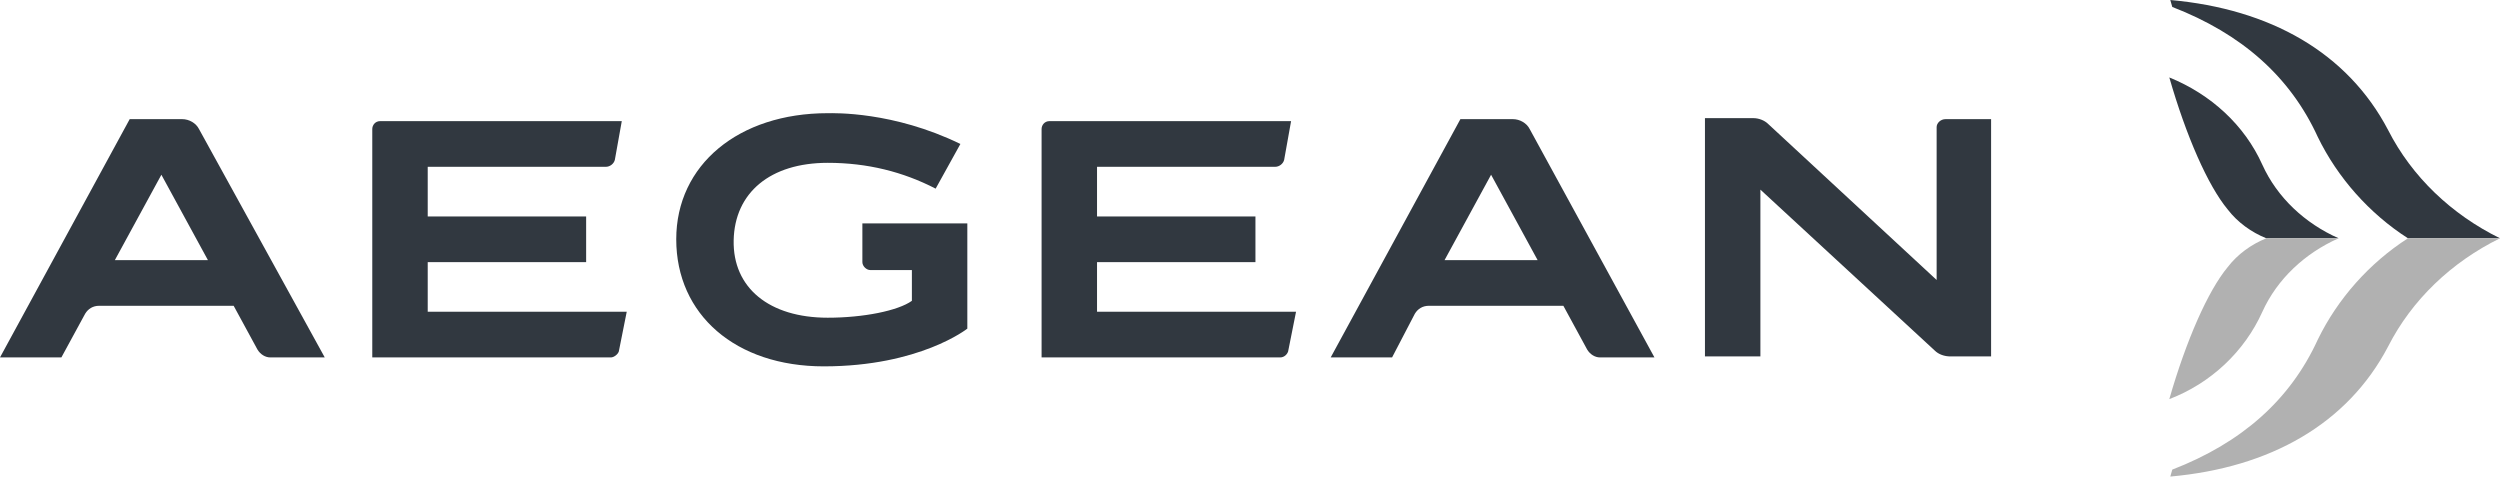 <svg width="320" height="61" viewBox="0 0 320 61" fill="none" xmlns="http://www.w3.org/2000/svg">
<g clip-path="url(#clip0_1832_6181)">
<path fill-rule="evenodd" clip-rule="evenodd" d="M308.214 30.5H320C313.79 27.45 308.721 22.621 305.679 16.648C300.483 6.735 290.598 1.144 277.798 0L278.051 0.89C286.923 4.321 293.133 9.785 296.681 17.538C299.216 22.748 303.271 27.323 308.214 30.5Z" fill="#313840"/>
<path fill-rule="evenodd" clip-rule="evenodd" d="M308.214 30.5H320C313.79 33.55 308.721 38.379 305.679 44.352C300.483 54.265 290.598 59.856 277.798 61L278.051 60.11C286.923 56.679 293.133 51.215 296.681 43.462C299.216 38.252 303.271 33.677 308.214 30.5Z" fill="#B1B1B1"/>
<path fill-rule="evenodd" clip-rule="evenodd" d="M277.671 9.912C279.826 17.41 282.614 23.765 285.149 26.815C286.416 28.467 288.19 29.738 290.091 30.5H299.343C295.034 28.594 291.485 25.29 289.584 21.096C287.303 16.012 282.994 12.073 277.671 9.912Z" fill="#313840"/>
<path fill-rule="evenodd" clip-rule="evenodd" d="M277.671 51.087C279.826 43.59 282.614 37.235 285.149 34.185C286.416 32.533 288.19 31.262 290.091 30.5H299.343C295.034 32.406 291.485 35.71 289.584 39.904C287.303 44.987 282.994 49.054 277.671 51.087Z" fill="#B1B1B1"/>
<path fill-rule="evenodd" clip-rule="evenodd" d="M79.208 44.987L80.222 39.904H54.748V33.55H75.026V27.704H54.748V21.35H77.56C78.067 21.35 78.574 20.969 78.701 20.46L79.588 15.504H48.665C48.032 15.504 47.651 16.012 47.651 16.521V45.75H78.194C78.574 45.75 79.081 45.369 79.208 44.987Z" fill="#313840"/>
<path fill-rule="evenodd" clip-rule="evenodd" d="M164.879 44.987L165.893 39.904H140.42V33.55H160.697V27.704H140.42V21.35H163.232C163.739 21.35 164.246 20.969 164.372 20.46L165.259 15.504H134.337C133.703 15.504 133.323 16.012 133.323 16.521V45.75H163.865C164.372 45.75 164.752 45.369 164.879 44.987Z" fill="#313840"/>
<path fill-rule="evenodd" clip-rule="evenodd" d="M225.331 24.273L247.636 44.86C248.143 45.369 248.903 45.623 249.664 45.623H254.86V15.25H249.03C248.396 15.25 247.889 15.758 247.889 16.267V35.837L226.345 15.885C225.838 15.377 225.077 15.123 224.444 15.123H218.234V45.623H225.331V24.273Z" fill="#313840"/>
<path fill-rule="evenodd" clip-rule="evenodd" d="M10.899 40.158C11.279 39.523 11.913 39.142 12.673 39.142H29.909L32.95 44.733C33.331 45.369 33.964 45.75 34.598 45.75H41.568L25.473 16.521C25.093 15.758 24.206 15.25 23.319 15.25H16.602L0 45.75H7.857L10.899 40.158ZM20.657 22.367L26.614 33.296H14.701L20.657 22.367Z" fill="#313840"/>
<path fill-rule="evenodd" clip-rule="evenodd" d="M181.101 40.158C181.481 39.523 182.115 39.142 182.875 39.142H200.111L203.152 44.733C203.533 45.369 204.166 45.75 204.8 45.75H211.77L195.802 16.521C195.422 15.758 194.535 15.25 193.647 15.25H186.931L170.329 45.75H178.186L181.101 40.158ZM190.859 22.367L196.816 33.296H184.903L190.859 22.367Z" fill="#313840"/>
<path fill-rule="evenodd" clip-rule="evenodd" d="M123.818 42.065V28.594H110.384V33.55C110.384 34.058 110.891 34.567 111.398 34.567H116.721V38.506C114.947 39.777 110.511 40.667 105.949 40.667C98.472 40.667 93.782 36.854 93.909 30.754C94.036 24.654 98.598 20.842 105.949 20.842C111.018 20.842 115.58 21.985 119.763 24.146L122.931 18.427C114.313 14.233 106.709 14.488 105.949 14.488C94.543 14.488 86.559 21.096 86.559 30.627C86.559 40.285 94.162 46.894 105.442 46.894C117.735 46.894 123.818 42.065 123.818 42.065Z" fill="#313840"/>
</g>
<defs>
<clipPath id="clip0_1832_6181">
<rect width="320" height="61" fill="white"/>
</clipPath>
</defs>
</svg>
